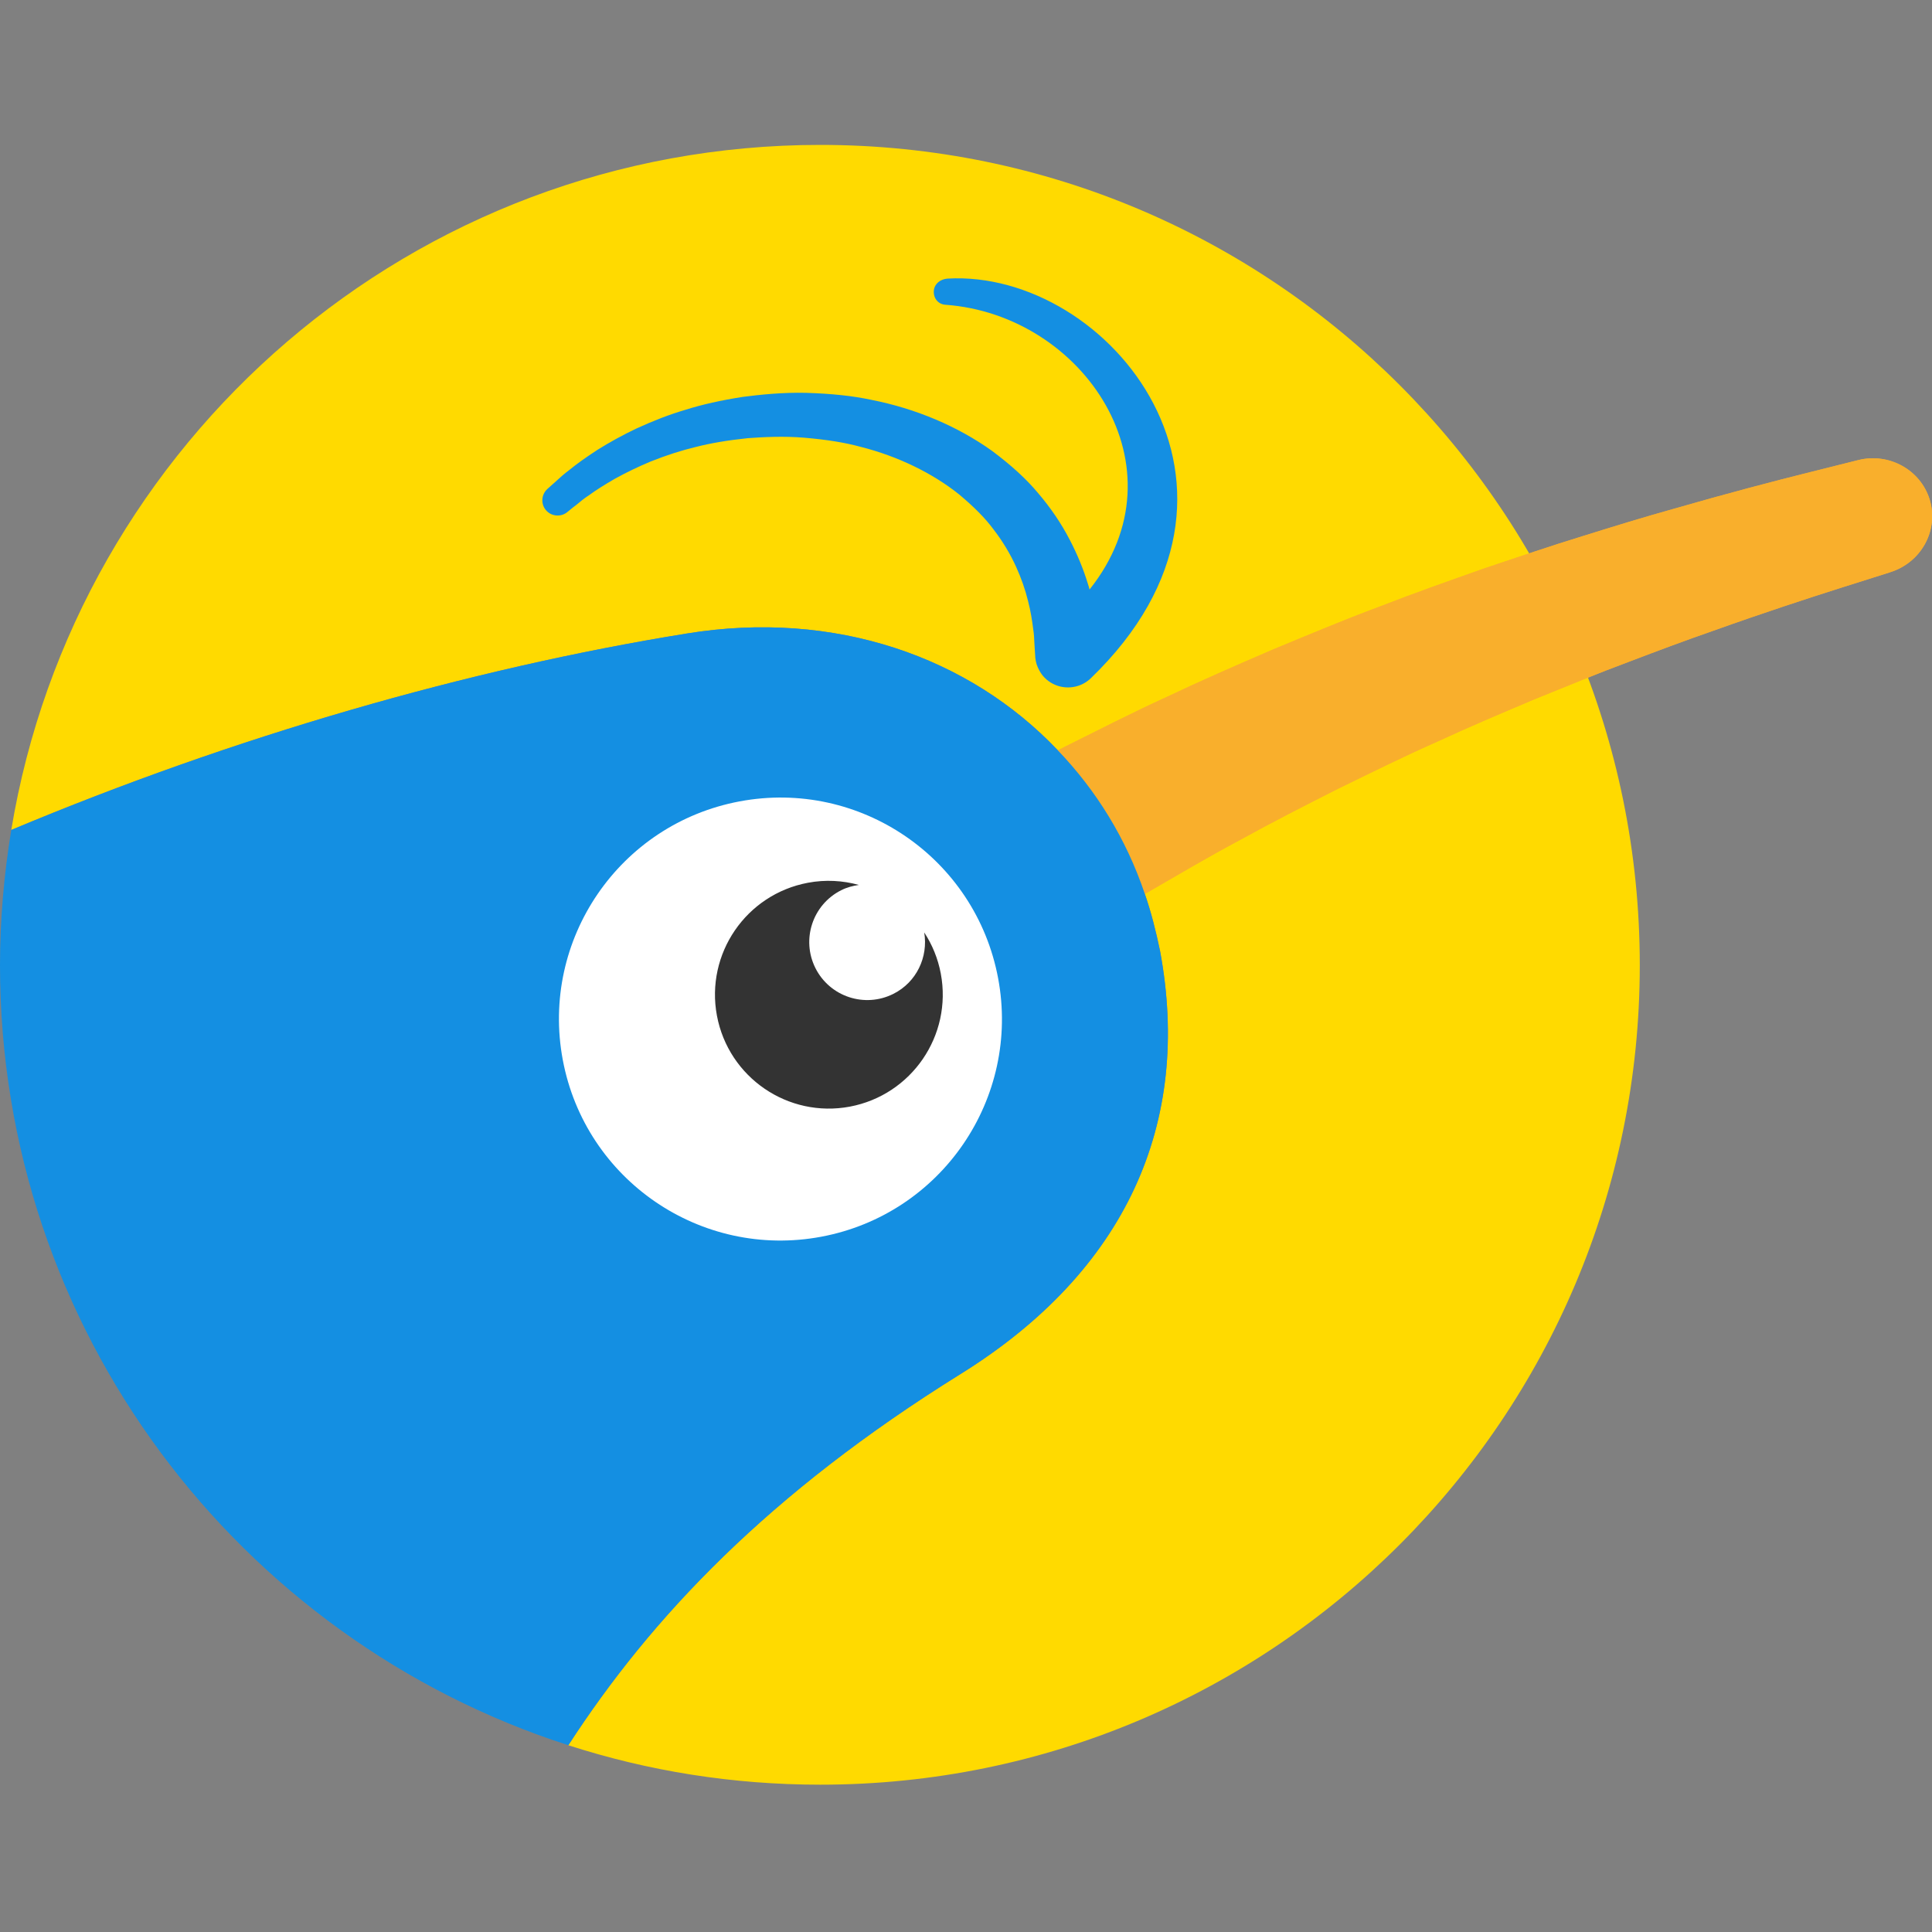 <?xml version="1.0" encoding="UTF-8"?>
<svg width="24px" height="24px" viewBox="0 0 24 24" version="1.1" xmlns="http://www.w3.org/2000/svg" xmlns:xlink="http://www.w3.org/1999/xlink">
    <rect x="0" y="0" width="24" height="24" fill="#808080" stroke="none"/>
    <!-- Generator: sketchtool 44.1 (41455) - http://www.bohemiancoding.com/sketch -->
    <title>feedback-admin</title>
    <desc>Created with sketchtool.</desc>
    <defs></defs>
    <g id="Symbols" stroke="none" stroke-width="1" fill="none" fill-rule="evenodd">
        <g id="feedback-admin" fill-rule="nonzero">
            <path d="M10.19,1.8 C5.13,1.8 0.94,5.48 0.14,10.31 C2.91,9.15 5.81,8.31 8.53,7.87 C10.37,7.57 12.04,8.16 13.14,9.32 C13.62,9.82 13.99,10.42 14.22,11.1 C14.3,11.33 14.36,11.57 14.41,11.81 C14.81,13.95 13.99,15.79 11.93,17.07 C9.55,18.55 8.09,20.09 7.06,21.68 C8.05,22 9.1,22.17 10.19,22.17 C15.81,22.17 20.37,17.61 20.37,11.99 C20.37,6.36 15.81,1.8 10.19,1.8 Z" id="Shape" fill="#FFDA00"></path>
            <path d="M23.126,5.706 C23.111,5.709 23.096,5.712 23.082,5.716 C23.082,5.716 22.851,5.774 22.447,5.875 C22.043,5.976 21.466,6.126 20.777,6.325 C20.432,6.421 20.06,6.535 19.667,6.658 C19.274,6.778 18.862,6.919 18.436,7.062 C18.012,7.212 17.573,7.366 17.132,7.538 C16.688,7.703 16.245,7.89 15.8,8.074 C15.358,8.265 14.916,8.457 14.487,8.661 C14.055,8.858 13.64,9.072 13.235,9.273 C13.205,9.289 13.175,9.304 13.145,9.32 C13.62,9.818 13.99,10.421 14.223,11.105 C14.236,11.097 14.25,11.089 14.263,11.081 C14.633,10.868 15.013,10.642 15.41,10.431 C15.803,10.214 16.21,10.006 16.618,9.8 C17.029,9.6 17.439,9.396 17.852,9.214 C18.262,9.024 18.671,8.852 19.068,8.684 C19.468,8.522 19.853,8.363 20.224,8.225 C20.594,8.084 20.945,7.953 21.273,7.839 C21.925,7.606 22.476,7.427 22.863,7.304 C23.25,7.182 23.471,7.112 23.471,7.112 L23.485,7.107 C23.854,6.99 24.074,6.611 23.98,6.239 C23.884,5.865 23.509,5.634 23.126,5.706" id="Shape" fill="#F9AF2C"></path>
            <path d="M23.126,5.706 C23.111,5.709 23.096,5.712 23.082,5.716 C23.082,5.716 22.851,5.774 22.447,5.875 C22.043,5.976 21.466,6.126 20.777,6.325 C20.432,6.421 20.06,6.535 19.667,6.658 C19.274,6.778 18.862,6.919 18.436,7.062 C18.012,7.212 17.573,7.366 17.132,7.538 C16.688,7.703 16.245,7.89 15.8,8.074 C15.358,8.265 14.916,8.457 14.487,8.661 C14.055,8.858 13.64,9.072 13.235,9.273 C13.205,9.289 12.772,9.509 12.743,9.524 C13.218,10.022 13.588,10.625 13.821,11.309 C13.834,11.301 14.25,11.088 14.264,11.08 C14.634,10.867 15.014,10.641 15.411,10.43 C15.804,10.213 16.211,10.005 16.619,9.799 C17.03,9.599 17.44,9.395 17.853,9.213 C18.263,9.023 18.672,8.851 19.069,8.683 C19.469,8.521 19.854,8.362 20.225,8.224 C20.595,8.083 20.946,7.952 21.274,7.838 C21.926,7.605 22.477,7.426 22.864,7.303 C23.251,7.181 23.472,7.111 23.472,7.111 L23.486,7.106 C23.855,6.989 24.075,6.61 23.981,6.238 C23.884,5.865 23.509,5.634 23.126,5.706" id="Shape" fill="#F9AF2C"></path>
            <path d="M11.93,17.07 C13.99,15.79 14.81,13.95 14.41,11.81 C14.36,11.57 14.3,11.33 14.22,11.1 C13.99,10.42 13.62,9.82 13.14,9.32 C12.04,8.16 10.37,7.57 8.53,7.87 C5.81,8.31 2.91,9.15 0.14,10.31 C0.05,10.86 0,11.42 0,11.99 C0,16.52 2.96,20.36 7.06,21.68 C8.09,20.09 9.55,18.55 11.93,17.07 Z" id="Shape" fill="#148FE2"></path>
            <path d="M12.399,12.152 C12.679,13.645 11.696,15.083 10.202,15.363 C8.709,15.643 7.271,14.66 6.991,13.166 C6.711,11.673 7.694,10.235 9.188,9.955 C10.681,9.675 12.119,10.658 12.399,12.152" id="Shape" fill="#FFFFFF"></path>
            <path d="M11.687,12.095 C11.652,11.907 11.58,11.734 11.481,11.583 C11.532,11.887 11.387,12.201 11.098,12.346 C10.742,12.525 10.309,12.382 10.13,12.027 C9.951,11.671 10.094,11.238 10.449,11.059 C10.52,11.023 10.594,11.004 10.669,10.993 C10.469,10.938 10.254,10.925 10.036,10.966 C9.268,11.11 8.762,11.849 8.906,12.617 C9.05,13.385 9.789,13.891 10.557,13.747 C11.325,13.602 11.831,12.863 11.687,12.095" id="Shape" fill="#333333"></path>
            <path d="M11.769,3.461 C11.682,3.469 11.611,3.522 11.601,3.606 C11.591,3.696 11.647,3.779 11.745,3.786 C13.461,3.91 14.742,5.808 13.535,7.323 C13.529,7.301 13.523,7.278 13.515,7.255 C13.458,7.068 13.382,6.884 13.289,6.706 C13.183,6.501 13.05,6.306 12.896,6.126 C12.753,5.954 12.567,5.783 12.325,5.602 C11.897,5.296 11.378,5.076 10.824,4.967 C10.59,4.917 10.333,4.89 10.013,4.88 C9.719,4.873 9.44,4.903 9.229,4.93 C8.955,4.973 8.722,5.025 8.517,5.09 C8.319,5.148 8.12,5.225 7.906,5.323 C7.74,5.402 7.577,5.491 7.422,5.588 C7.276,5.683 7.162,5.765 7.074,5.837 C7.005,5.889 6.955,5.934 6.916,5.97 C6.899,5.986 6.884,6 6.868,6.013 L6.8,6.074 C6.725,6.142 6.716,6.256 6.779,6.334 C6.811,6.373 6.856,6.398 6.907,6.403 C6.957,6.408 7.007,6.394 7.046,6.362 L7.116,6.305 C7.131,6.295 7.148,6.28 7.168,6.265 C7.208,6.231 7.258,6.19 7.318,6.151 C7.397,6.093 7.502,6.026 7.637,5.948 C7.781,5.868 7.932,5.796 8.085,5.732 C8.282,5.654 8.465,5.595 8.645,5.552 C8.829,5.505 9.04,5.469 9.29,5.443 C9.482,5.429 9.734,5.416 9.987,5.437 C10.271,5.461 10.494,5.497 10.692,5.551 C11.148,5.666 11.583,5.876 11.916,6.143 C12.107,6.303 12.242,6.441 12.343,6.578 C12.455,6.723 12.548,6.878 12.621,7.038 C12.685,7.178 12.736,7.323 12.771,7.467 C12.805,7.596 12.822,7.714 12.835,7.816 C12.845,7.877 12.847,7.933 12.849,7.978 C12.85,8.004 12.851,8.027 12.853,8.045 L12.86,8.156 C12.86,8.162 12.861,8.168 12.861,8.174 C12.861,8.178 12.862,8.182 12.863,8.185 C12.865,8.203 12.869,8.222 12.876,8.247 C12.877,8.251 12.878,8.256 12.88,8.259 C12.887,8.28 12.896,8.301 12.911,8.329 C12.931,8.365 12.951,8.393 12.975,8.417 C13.102,8.547 13.296,8.574 13.451,8.496 C13.487,8.478 13.526,8.45 13.552,8.424 C15.992,6.067 13.778,3.344 11.769,3.461" id="Shape" fill="#148FE2"></path>
        </g>
    </g>
</svg>